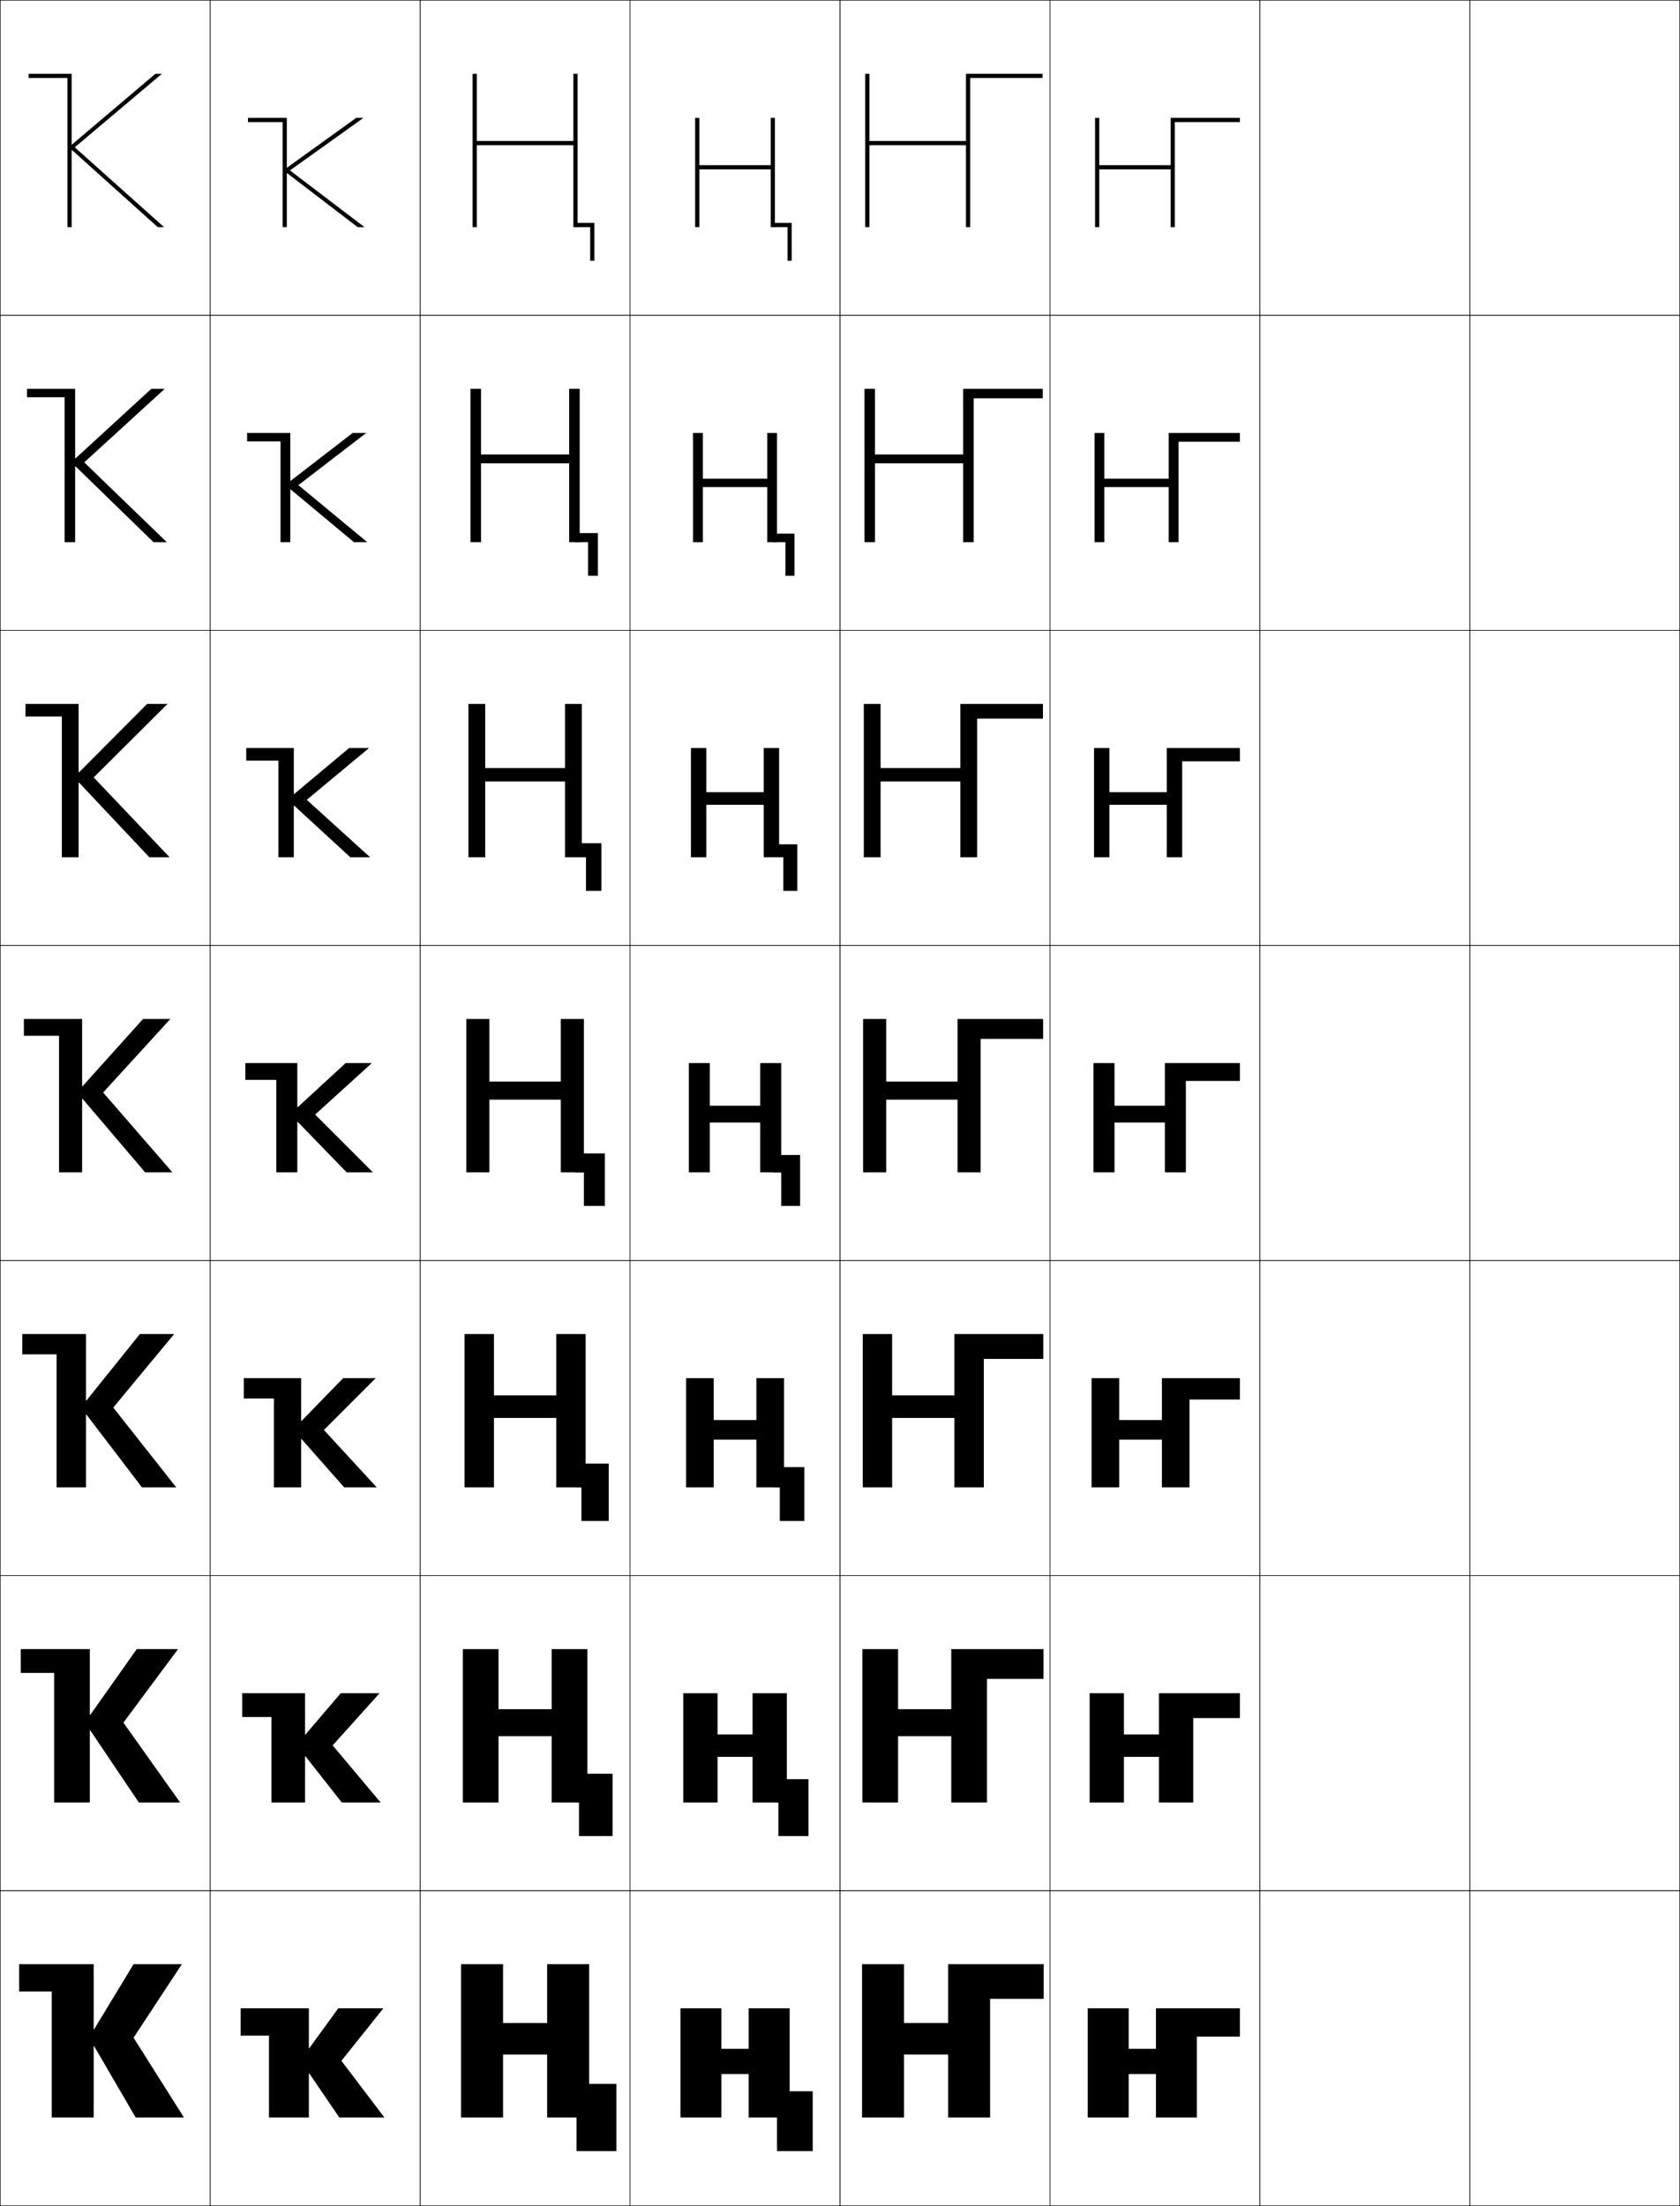 <?xml version="1.0" encoding="utf-8"?>
<!-- Generator: Adobe Illustrator 11 Build 225, SVG Export Plug-In . SVG Version: 6.0.0 Build 78)  -->
<!DOCTYPE svg PUBLIC "-//W3C//DTD SVG 1.0//EN"    "http://www.w3.org/TR/2001/REC-SVG-20010904/DTD/svg10.dtd">
<svg  xmlns="http://www.w3.org/2000/svg" xmlns:xlink="http://www.w3.org/1999/xlink" xmlns:a="http://ns.adobe.com/AdobeSVGViewerExtensions/3.0/"
	 width="800.25" height="1050.25" viewBox="0 0 800.25 1050.25" overflow="visible" enable-background="new 0 0 800.25 1050.25"
	 xml:space="preserve">
		<g id="レイヤー1">
			<g>
				<rect x="0.125" y="0.125" fill="none" stroke="#000000" stroke-width="0.25" width="100" height="150"/> 
				<rect x="0.125" y="150.125" fill="none" stroke="#000000" stroke-width="0.25" width="100" height="150"/> 
				<rect x="0.125" y="300.125" fill="none" stroke="#000000" stroke-width="0.25" width="100" height="150"/> 
				<rect x="0.125" y="450.125" fill="none" stroke="#000000" stroke-width="0.25" width="100" height="150"/> 
				<rect x="0.125" y="600.125" fill="none" stroke="#000000" stroke-width="0.25" width="100" height="150"/> 
				<rect x="0.125" y="750.125" fill="none" stroke="#000000" stroke-width="0.25" width="100" height="150"/> 
				<rect x="0.125" y="900.125" fill="none" stroke="#000000" stroke-width="0.25" width="100" height="150"/> 
				<rect x="100.125" y="0.125" fill="none" stroke="#000000" stroke-width="0.25" width="100" height="150"/> 
				<rect x="100.125" y="150.125" fill="none" stroke="#000000" stroke-width="0.25" width="100" height="150"/> 
				<rect x="100.125" y="300.125" fill="none" stroke="#000000" stroke-width="0.25" width="100" height="150"/> 
				<rect x="100.125" y="450.125" fill="none" stroke="#000000" stroke-width="0.25" width="100" height="150"/> 
				<rect x="100.125" y="600.125" fill="none" stroke="#000000" stroke-width="0.25" width="100" height="150"/> 
				<rect x="100.125" y="750.125" fill="none" stroke="#000000" stroke-width="0.25" width="100" height="150"/> 
				<rect x="100.125" y="900.125" fill="none" stroke="#000000" stroke-width="0.25" width="100" height="150"/> 
				<rect x="200.125" y="0.125" fill="none" stroke="#000000" stroke-width="0.25" width="100" height="150"/> 
				<rect x="200.125" y="150.125" fill="none" stroke="#000000" stroke-width="0.25" width="100" height="150"/> 
				<rect x="200.125" y="300.125" fill="none" stroke="#000000" stroke-width="0.25" width="100" height="150"/> 
				<rect x="200.125" y="450.125" fill="none" stroke="#000000" stroke-width="0.25" width="100" height="150"/> 
				<rect x="200.125" y="600.125" fill="none" stroke="#000000" stroke-width="0.25" width="100" height="150"/> 
				<rect x="200.125" y="750.125" fill="none" stroke="#000000" stroke-width="0.25" width="100" height="150"/> 
				<rect x="200.125" y="900.125" fill="none" stroke="#000000" stroke-width="0.25" width="100" height="150"/> 
				<rect x="300.125" y="0.125" fill="none" stroke="#000000" stroke-width="0.25" width="100" height="150"/> 
				<rect x="300.125" y="150.125" fill="none" stroke="#000000" stroke-width="0.25" width="100" height="150"/> 
				<rect x="300.125" y="300.125" fill="none" stroke="#000000" stroke-width="0.25" width="100" height="150"/> 
				<rect x="300.125" y="450.125" fill="none" stroke="#000000" stroke-width="0.25" width="100" height="150"/> 
				<rect x="300.125" y="600.125" fill="none" stroke="#000000" stroke-width="0.25" width="100" height="150"/> 
				<rect x="300.125" y="750.125" fill="none" stroke="#000000" stroke-width="0.25" width="100" height="150"/> 
				<rect x="300.125" y="900.125" fill="none" stroke="#000000" stroke-width="0.25" width="100" height="150"/> 
				<rect x="400.125" y="0.125" fill="none" stroke="#000000" stroke-width="0.25" width="100" height="150"/> 
				<rect x="400.125" y="150.125" fill="none" stroke="#000000" stroke-width="0.25" width="100" height="150"/> 
				<rect x="400.125" y="300.125" fill="none" stroke="#000000" stroke-width="0.25" width="100" height="150"/> 
				<rect x="400.125" y="450.125" fill="none" stroke="#000000" stroke-width="0.25" width="100" height="150"/> 
				<rect x="400.125" y="600.125" fill="none" stroke="#000000" stroke-width="0.25" width="100" height="150"/> 
				<rect x="400.125" y="750.125" fill="none" stroke="#000000" stroke-width="0.25" width="100" height="150"/> 
				<rect x="400.125" y="900.125" fill="none" stroke="#000000" stroke-width="0.25" width="100" height="150"/> 
				<rect x="500.125" y="0.125" fill="none" stroke="#000000" stroke-width="0.25" width="100" height="150"/> 
				<rect x="500.125" y="150.125" fill="none" stroke="#000000" stroke-width="0.25" width="100" height="150"/> 
				<rect x="500.125" y="300.125" fill="none" stroke="#000000" stroke-width="0.25" width="100" height="150"/> 
				<rect x="500.125" y="450.125" fill="none" stroke="#000000" stroke-width="0.25" width="100" height="150"/> 
				<rect x="500.125" y="600.125" fill="none" stroke="#000000" stroke-width="0.25" width="100" height="150"/> 
				<rect x="500.125" y="750.125" fill="none" stroke="#000000" stroke-width="0.25" width="100" height="150"/> 
				<rect x="500.125" y="900.125" fill="none" stroke="#000000" stroke-width="0.25" width="100" height="150"/> 
				<rect x="600.125" y="0.125" fill="none" stroke="#000000" stroke-width="0.25" width="100" height="150"/> 
				<rect x="600.125" y="150.125" fill="none" stroke="#000000" stroke-width="0.25" width="100" height="150"/> 
				<rect x="600.125" y="300.125" fill="none" stroke="#000000" stroke-width="0.25" width="100" height="150"/> 
				<rect x="600.125" y="450.125" fill="none" stroke="#000000" stroke-width="0.25" width="100" height="150"/> 
				<rect x="600.125" y="600.125" fill="none" stroke="#000000" stroke-width="0.25" width="100" height="150"/> 
				<rect x="600.125" y="750.125" fill="none" stroke="#000000" stroke-width="0.25" width="100" height="150"/> 
				<rect x="600.125" y="900.125" fill="none" stroke="#000000" stroke-width="0.25" width="100" height="150"/> 
				<rect x="700.125" y="0.125" fill="none" stroke="#000000" stroke-width="0.25" width="100" height="150"/> 
				<rect x="700.125" y="150.125" fill="none" stroke="#000000" stroke-width="0.25" width="100" height="150"/> 
				<rect x="700.125" y="300.125" fill="none" stroke="#000000" stroke-width="0.25" width="100" height="150"/> 
				<rect x="700.125" y="450.125" fill="none" stroke="#000000" stroke-width="0.25" width="100" height="150"/> 
				<rect x="700.125" y="600.125" fill="none" stroke="#000000" stroke-width="0.25" width="100" height="150"/> 
				<rect x="700.125" y="750.125" fill="none" stroke="#000000" stroke-width="0.25" width="100" height="150"/> 
				<rect x="700.125" y="900.125" fill="none" stroke="#000000" stroke-width="0.25" width="100" height="150"/> 
			</g>
			<g>
				<polygon points="114.625,956.125 114.625,969.125 128.125,969.125 128.125,1008.125 147.125,1008.125 147.125,987.125 
					147.325,987.125 161.625,1008.125 183.125,1008.125 162.625,981.125 182.625,956.125 161.125,956.125 147.325,975.125 
					147.125,975.125 147.125,956.125 "/>
				<polygon points="115.375,806.125 115.375,817.458 129.291,817.458 129.291,858.125 
					145.292,858.125 145.292,836.125 145.492,836.125 162.792,858.125 181.292,858.125 
					158.458,830.958 180.792,806.125 162.291,806.125 145.492,825.791 145.292,825.791 
					145.292,806.125 "/>
				<polygon points="116.125,656.125 116.125,665.792 130.458,665.792 130.458,708.125 143.458,708.125 
					143.458,685.125 143.659,685.125 163.958,708.125 179.458,708.125 154.292,680.792 
					178.958,656.125 163.458,656.125 143.659,676.458 143.458,676.458 143.458,656.125 "/>
				<polygon points="116.875,506.125 116.875,514.125 131.625,514.125 131.625,558.125 141.625,558.125 141.625,534.125 
					141.825,534.125 165.125,558.125 177.625,558.125 150.125,530.625 177.125,506.125 164.625,506.125 141.825,527.125 
					141.625,527.125 141.625,506.125 "/>
				<polygon points="176.291,408.125 146.125,380.792 175.792,356.125 166.305,356.125 
					140.158,377.998 139.958,377.998 139.958,356.125 117.291,356.125 117.291,362.125 
					132.625,362.125 132.625,408.125 139.958,408.125 139.958,383.578 140.158,383.578 
					166.865,408.125 "/>
				<polygon points="174.958,258.125 142.125,230.958 174.458,206.125 167.985,206.125 138.492,228.871 
					138.292,228.871 138.292,206.125 117.708,206.125 117.708,210.125 133.625,210.125 133.625,258.125 
					138.292,258.125 138.292,233.033 138.492,233.033 168.605,258.125 "/>
				<polygon points="118.125,56.125 118.125,58.125 134.625,58.125 134.625,108.125 136.625,108.125 136.625,82.486 
					136.825,82.486 170.345,108.125 173.625,108.125 138.125,81.125 173.125,56.125 169.665,56.125 
					136.825,79.744 136.625,79.744 136.625,56.125 "/>
			</g>
			<g>
				<polygon points="9.125,935.125 9.125,948.125 24.625,948.125 24.625,1008.125 44.625,1008.125 44.625,974.125 
					44.825,974.125 64.625,1008.125 87.625,1008.125 63.625,970.125 86.625,935.125 63.625,935.125 44.825,966.125 
					44.625,966.125 44.625,935.125 "/>
				<polygon points="9.875,785.125 9.875,796.458 25.791,796.458 25.791,858.125 42.792,858.125 
					42.792,823.791 42.991,823.791 66.125,858.125 85.791,858.125 58.791,820.125 84.792,785.125 
					65.125,785.125 42.991,816.458 42.792,816.458 42.792,785.125 "/>
				<polygon points="10.625,635.125 10.625,644.792 26.958,644.792 26.958,708.125 40.958,708.125 
					40.958,673.458 41.159,673.458 67.625,708.125 83.958,708.125 53.958,670.125 82.958,635.125 
					66.625,635.125 41.159,666.792 40.958,666.792 40.958,635.125 "/>
				<polygon points="11.375,485.125 11.375,493.125 28.125,493.125 28.125,558.125 39.125,558.125 39.125,523.125 
					39.325,523.125 69.125,558.125 82.125,558.125 49.125,520.125 81.125,485.125 68.125,485.125 39.325,517.125 
					39.125,517.125 39.125,485.125 "/>
				<polygon points="12.125,335.125 12.125,341.125 29.458,341.125 29.458,408.125 37.458,408.125 
					37.458,372.575 37.658,372.575 71.125,408.125 80.792,408.125 44.625,370.125 
					79.792,335.125 70.091,335.125 37.658,367.674 37.458,367.674 37.458,335.125 "/>
				<polygon points="12.875,185.125 12.875,189.125 30.792,189.125 30.792,258.125 35.792,258.125 
					35.792,222.025 35.992,222.025 73.125,258.125 79.458,258.125 40.125,220.125 78.458,185.125 
					72.059,185.125 35.992,218.224 35.792,218.224 35.792,185.125 "/>
				<polygon points="13.625,35.125 13.625,37.125 32.125,37.125 32.125,108.125 34.125,108.125 34.125,71.475 
					34.325,71.475 75.125,108.125 78.125,108.125 35.625,70.125 77.125,35.125 74.025,35.125 34.325,68.773 
					34.125,68.773 34.125,35.125 "/>
			</g>
			<g>
				<g>
					<polygon points="260.625,978.125 260.625,1008.125 280.625,1008.125 280.625,935.125 260.625,935.125 260.625,963.125 
						239.625,963.125 239.625,935.125 219.625,935.125 219.625,1008.125 239.625,1008.125 239.625,978.125 "/>
					<polygon points="274.625,992.125 274.625,1008.125 274.625,1008.125 274.625,1024.125 293.625,1024.125 293.625,992.125 "/>
				</g>
				<g>
					<polygon points="262.792,826.591 262.792,858.125 279.792,858.125 279.792,785.124 
						262.792,785.124 262.792,813.725 237.458,813.725 237.458,785.124 220.458,785.124 
						220.458,858.125 237.458,858.125 237.458,826.591 "/>
					<polygon points="274.458,844.458 274.458,858.125 275.792,858.125 275.792,874.125 291.792,874.125 
						291.792,844.458 "/>
				</g>
				<g>
					<polygon points="264.958,675.058 264.958,708.125 278.958,708.125 278.958,635.124 
						264.958,635.124 264.958,664.325 235.292,664.325 235.292,635.124 221.292,635.124 
						221.292,708.125 235.292,708.125 235.292,675.058 "/>
					<polygon points="274.292,696.792 274.292,708.125 276.958,708.125 276.958,724.125 289.958,724.125 
						289.958,696.792 "/>
				</g>
				<g>
					<polygon points="233.125,485.124 222.125,485.124 222.125,558.125 233.125,558.125 233.125,523.524 
						267.125,523.524 267.125,558.125 278.125,558.125 278.125,485.124 267.125,485.124 267.125,514.925 
						233.125,514.925 "/>
					<polygon points="274.125,549.125 274.125,558.125 278.125,558.125 278.125,574.125 288.125,574.125 288.125,549.125 "/>
				</g>
				<g>
					<polygon points="231.125,335.124 223.125,335.124 223.125,408.124 231.125,408.124 
						231.125,372.057 269.125,372.057 269.125,408.124 277.125,408.124 277.125,335.124 
						269.125,335.124 269.125,365.658 231.125,365.658 "/>
					<polygon points="274.125,401.458 274.125,408.124 279.125,408.124 279.125,424.125 
						286.458,424.125 286.458,401.458 "/>
				</g>
				<g>
					<polygon points="229.125,185.124 224.125,185.124 224.125,258.125 229.125,258.125 229.125,220.591 
						271.125,220.591 271.125,258.125 276.125,258.125 276.125,185.124 271.125,185.124 271.125,216.391 
						229.125,216.391 "/>
					<polygon points="274.125,253.791 274.125,258.125 280.125,258.125 280.125,274.125 284.792,274.125 
						284.792,253.791 "/>
				</g>
				<g>
					<polygon points="273.125,35.124 273.125,67.124 227.125,67.124 227.125,35.124 225.125,35.124 
						225.125,108.124 227.125,108.124 227.125,69.124 273.125,69.124 273.125,108.124 275.125,108.124 
						275.125,35.124 "/>
					<polygon points="274.125,106.124 274.125,108.124 281.125,108.124 281.125,124.124 283.125,124.124 
						283.125,106.124 "/>
				</g>
			</g>
			<g>
				<g>
					<polygon points="356.625,987.411 356.625,1008.125 376.125,1008.125 376.125,956.125 356.625,956.125 356.625,975.411 
						343.625,975.411 343.625,956.125 324.125,956.125 324.125,1008.125 343.625,1008.125 343.625,987.411 "/>
					<polygon points="370.125,995.625 370.125,1008.125 370.125,1008.125 370.125,1024.125 387.125,1024.125 387.125,995.625 "/>
				</g>
				<g>
					<polygon points="358.458,836.412 358.458,858.125 374.791,858.125 374.791,806.125 358.458,806.125 
						358.458,825.745 341.792,825.745 341.792,806.125 325.458,806.125 325.458,858.125 
						341.792,858.125 341.792,836.412 "/>
					<polygon points="369.458,847.042 369.458,858.125 370.791,858.125 370.791,874.125 385.125,874.125 
						385.125,847.042 "/>
				</g>
				<g>
					<polygon points="360.292,685.414 360.292,708.125 373.458,708.125 373.458,656.125 360.292,656.125 
						360.292,676.08 339.958,676.08 339.958,656.125 326.792,656.125 326.792,708.125 
						339.958,708.125 339.958,685.414 "/>
					<polygon points="368.792,698.458 368.792,708.125 371.458,708.125 371.458,724.125 383.125,724.125 
						383.125,698.458 "/>
				</g>
				<g>
					<polygon points="338.125,506.125 328.125,506.125 328.125,558.125 338.125,558.125 338.125,534.415 362.125,534.415 
						362.125,558.125 372.125,558.125 372.125,506.125 362.125,506.125 362.125,526.415 338.125,526.415 "/>
					<polygon points="368.125,549.875 368.125,558.125 372.125,558.125 372.125,574.125 381.125,574.125 381.125,549.875 "/>
				</g>
				<g>
					<polygon points="336.458,356.125 329.125,356.125 329.125,408.125 336.458,408.125 
						336.458,383.153 363.791,383.153 363.791,408.125 371.125,408.125 371.125,356.125 
						363.791,356.125 363.791,377.154 336.458,377.154 "/>
					<polygon points="368.125,401.958 368.125,408.125 373.125,408.125 373.125,424.125 379.792,424.125 
						379.792,401.958 "/>
				</g>
				<g>
					<polygon points="334.792,206.125 330.125,206.125 330.125,258.125 334.792,258.125 334.792,231.893 
						365.458,231.893 365.458,258.125 370.125,258.125 370.125,206.125 365.458,206.125 365.458,227.893 
						334.792,227.893 "/>
					<polygon points="368.125,254.042 368.125,258.125 374.125,258.125 374.125,274.125 378.458,274.125 
						378.458,254.042 "/>
				</g>
				<g>
					<polygon points="367.125,56.125 367.125,78.632 333.125,78.632 333.125,56.125 331.125,56.125 331.125,108.125 
						333.125,108.125 333.125,80.632 367.125,80.632 367.125,108.125 369.125,108.125 369.125,56.125 "/>
					<polygon points="368.125,106.125 368.125,108.125 375.125,108.125 375.125,124.125 377.125,124.125 377.125,106.125 "/>
				</g>
			</g>
			<g>
				<polygon points="471.625,951.625 497.125,951.625 497.125,935.125 451.625,935.125 451.625,963.125 430.625,963.125 
					430.625,935.125 410.625,935.125 410.625,1008.125 430.625,1008.125 430.625,978.125 451.625,978.125 451.625,1008.125 
					471.625,1008.125 "/>
				<polygon points="470.125,799.291 497.041,799.291 497.041,785.125 453.125,785.125 453.125,813.725 
					427.792,813.725 427.792,785.125 410.791,785.125 410.791,858.125 427.792,858.125 
					427.792,826.591 453.125,826.591 453.125,858.125 470.125,858.125 "/>
				<polygon points="468.625,646.958 496.958,646.958 496.958,635.125 454.625,635.125 454.625,664.325 
					424.958,664.325 424.958,635.125 410.958,635.125 410.958,708.125 424.958,708.125 
					424.958,675.058 454.625,675.058 454.625,708.125 468.625,708.125 "/>
				<polygon points="467.125,494.625 496.875,494.625 496.875,485.125 456.125,485.125 456.125,514.925 422.125,514.925 
					422.125,485.125 411.125,485.125 411.125,558.125 422.125,558.125 422.125,523.524 456.125,523.524 456.125,558.125 
					467.125,558.125 "/>
				<polygon points="465.458,342.125 496.791,342.125 496.791,335.125 457.458,335.125 
					457.458,365.658 419.458,365.658 419.458,335.125 411.458,335.125 411.458,408.124 
					419.458,408.124 419.458,372.057 457.458,372.057 457.458,408.124 465.458,408.124 "/>
				<polygon points="463.792,189.625 496.708,189.625 496.708,185.125 458.792,185.125 
					458.792,216.391 416.792,216.391 416.792,185.125 411.792,185.125 411.792,258.125 
					416.792,258.125 416.792,220.591 458.792,220.591 458.792,258.125 463.792,258.125 "/>
				<polygon points="462.125,37.124 496.625,37.124 496.625,35.124 460.125,35.124 460.125,67.124 
					414.125,67.124 414.125,35.124 412.125,35.124 412.125,108.124 414.125,108.124 414.125,69.124 
					460.125,69.124 460.125,108.124 462.125,108.124 "/>
			</g>
			<g>
				<polygon points="570.125,969.625 590.625,969.625 590.625,956.125 550.625,956.125 550.625,975.411 537.625,975.411 
					537.625,956.125 518.125,956.125 518.125,1008.125 537.625,1008.125 537.625,987.411 550.625,987.411 550.625,1008.125 
					570.125,1008.125 "/>
				<polygon points="568.375,817.958 590.625,817.958 590.625,806.125 552.042,806.125 552.042,825.745 
					535.375,825.745 535.375,806.125 519.041,806.125 519.041,858.125 535.375,858.125 535.375,836.412 
					552.042,836.412 552.042,858.125 568.375,858.125 "/>
				<polygon points="566.625,666.292 590.625,666.292 590.625,656.125 553.458,656.125 553.458,676.08 
					533.125,676.08 533.125,656.125 519.958,656.125 519.958,708.125 533.125,708.125 533.125,685.414 
					553.458,685.414 553.458,708.125 566.625,708.125 "/>
				<polygon points="564.875,514.625 590.625,514.625 590.625,506.125 554.875,506.125 554.875,526.415 530.875,526.415 
					530.875,506.125 520.875,506.125 520.875,558.125 530.875,558.125 530.875,534.415 554.875,534.415 554.875,558.125 
					564.875,558.125 "/>
				<polygon points="528.458,356.125 521.125,356.125 521.125,408.125 528.458,408.125 
					528.458,383.153 555.791,383.153 555.791,408.125 563.125,408.125 563.125,362.458 
					590.625,362.458 590.625,356.125 555.791,356.125 555.791,377.154 528.458,377.154 "/>
				<polygon points="526.042,206.125 521.375,206.125 521.375,258.125 526.042,258.125 526.042,231.893 
					556.708,231.893 556.708,258.125 561.375,258.125 561.375,210.292 590.625,210.292 590.625,206.125 
					556.708,206.125 556.708,227.893 526.042,227.893 "/>
				<polygon points="559.625,58.125 590.625,58.125 590.625,56.125 557.625,56.125 557.625,78.632 523.625,78.632 
					523.625,56.125 521.625,56.125 521.625,108.125 523.625,108.125 523.625,80.632 557.625,80.632 557.625,108.125 
					559.625,108.125 "/>
			</g>
		</g>
	</svg>
